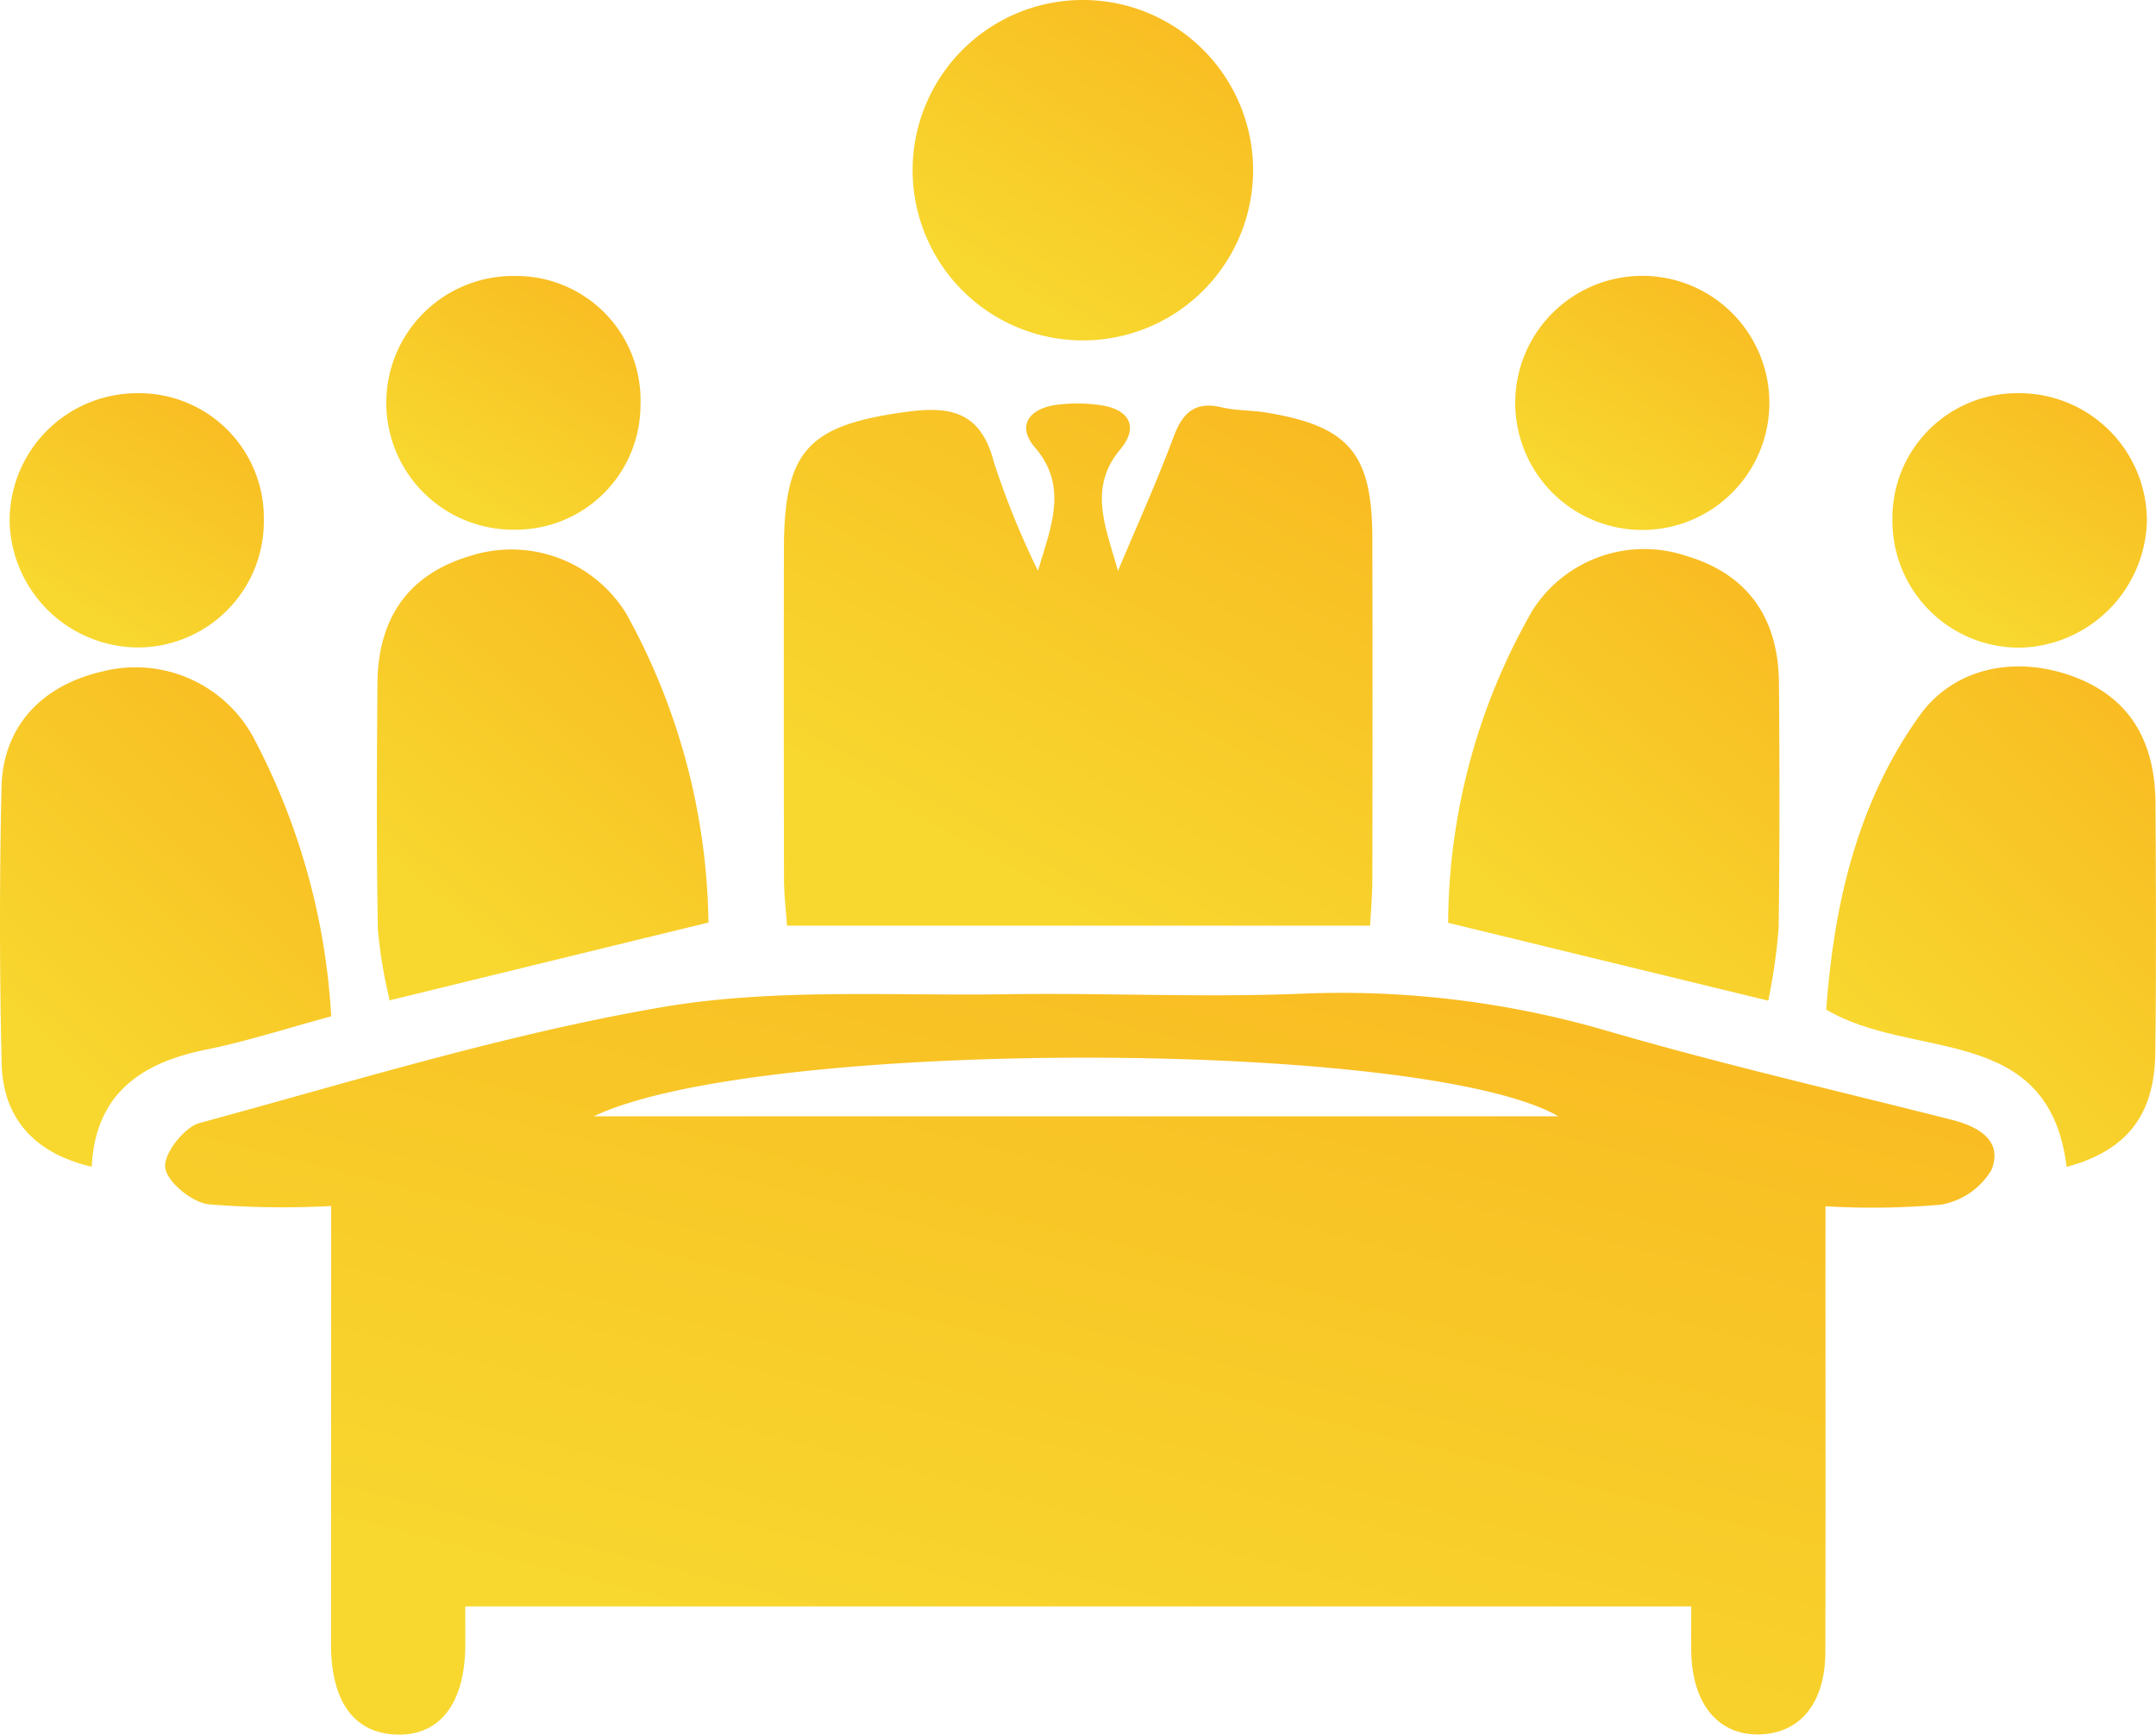 <svg xmlns="http://www.w3.org/2000/svg" width="145.5" height="117.073" viewBox="0 0 145.5 117.073">
    <defs>
        <style>
            .cls-1{fill:url(#linear-gradient)}
        </style>
        <linearGradient id="linear-gradient" x1="1.07" x2=".165" y1="-.644" y2=".815" gradientUnits="objectBoundingBox">
            <stop offset="0" stop-color="#f9a819"/>
            <stop offset="1" stop-color="#f8d82f"/>
        </linearGradient>
    </defs>
    <g id="Group_526" data-name="Group 526" transform="translate(-298.165 -198.45)">
        <path id="Path_372" d="M337.229 352.977c0 1.156.008 1.941 0 2.727-.044 3.843-1.737 6.009-4.622 5.923s-4.439-2.22-4.439-6.129q0-12.729.009-25.458v-4.086a62.219 62.219 0 0 1-8.294-.117c-1.128-.156-2.78-1.509-2.905-2.483-.118-.92 1.277-2.715 2.313-3 10.355-2.81 20.667-6.009 31.21-7.819 7.6-1.3 15.527-.752 23.31-.876 6.609-.1 13.231.235 19.83-.035a64.008 64.008 0 0 1 20.723 2.53c7.656 2.227 15.44 4.016 23.174 5.977 1.807.459 3.472 1.39 2.694 3.375a4.946 4.946 0 0 1-3.426 2.357 53.183 53.183 0 0 1-7.782.107v3.43c0 8.881.014 17.762-.008 26.642-.008 3.423-1.662 5.472-4.386 5.572-2.817.1-4.6-2.03-4.664-5.582-.016-.96 0-1.922 0-3.057zM345.9 319.9H411c-9.083-5.244-53.992-5.312-65.1 0z" class="cls-1" data-name="Path 372" transform="translate(-7.665 -46.107)"/>
        <path id="Path_373" d="M404.607 255.706c.88-2.964 2.057-5.687-.193-8.307-1.262-1.47-.413-2.6 1.352-2.877a10.764 10.764 0 0 1 2.953-.005c1.981.244 2.77 1.415 1.432 3.014-2.212 2.643-.922 5.322-.146 8.191 1.262-3.009 2.612-5.985 3.751-9.04.618-1.657 1.454-2.434 3.273-2 .951.229 1.965.184 2.938.342 5.627.913 7.194 2.751 7.206 8.5q.025 11.548 0 23.1c0 .96-.092 1.92-.15 3.037h-39.354c-.073-1.1-.2-2.127-.2-3.155q-.024-11.1-.006-22.207c0-6.734 1.629-8.423 8.309-9.321 3.04-.409 5 .062 5.87 3.429a55.747 55.747 0 0 0 2.965 7.299z" class="cls-1" data-name="Path 373" transform="translate(-36.394 -18.736)"/>
        <path id="Path_374" d="M463.134 286.262a42.728 42.728 0 0 1 5.7-21.1 8.934 8.934 0 0 1 10.382-3.659c4.061 1.209 6.208 4.1 6.243 8.582.041 5.514.057 11.029-.023 16.542a39.4 39.4 0 0 1-.7 4.889z" class="cls-1" data-name="Path 374" transform="translate(-67.239 -25.529)"/>
        <path id="Path_375" d="M320.518 298.045c-2.991.808-5.707 1.695-8.489 2.258-4.422.9-7.429 3.031-7.673 7.894-3.82-.889-6-3.23-6.081-7a407.246 407.246 0 0 1-.007-18.626c.1-4.082 2.7-6.857 6.81-7.8a9.051 9.051 0 0 1 10.121 4.326 45.69 45.69 0 0 1 5.319 18.948z" class="cls-1" data-name="Path 375" transform="translate(0 -31.003)"/>
        <path id="Path_376" d="M363.475 286.249l-21.511 5.251a32.1 32.1 0 0 1-.8-4.792c-.1-5.52-.065-11.043-.029-16.564.03-4.508 2.148-7.4 6.214-8.621a9.1 9.1 0 0 1 10.581 3.886 44.176 44.176 0 0 1 5.545 20.84z" class="cls-1" data-name="Path 376" transform="translate(-17.499 -25.537)"/>
        <path id="Path_377" d="M522.426 308.149c-1.206-9.779-10.4-7.14-16.227-10.617.505-6.9 2.015-13.853 6.294-19.833 2.376-3.319 6.584-4.072 10.429-2.629 3.629 1.361 5.478 4.186 5.5 8.552.03 5.617.062 11.235-.015 16.851-.056 4.227-1.968 6.594-5.981 7.676z" class="cls-1" data-name="Path 377" transform="translate(-84.791 -30.944)"/>
        <path id="Path_378" d="M413.516 221.425a11.488 11.488 0 0 1-.166-22.974 11.488 11.488 0 1 1 .166 22.974z" class="cls-1" data-name="Path 378" transform="translate(-42.317)"/>
        <path id="Path_379" d="M479.406 229.877a8.575 8.575 0 0 1 .105 17.149 8.575 8.575 0 1 1-.105-17.149z" class="cls-1" data-name="Path 379" transform="translate(-70.385 -12.809)"/>
        <path id="Path_380" d="M359.322 238.606a8.416 8.416 0 0 1-8.475 8.408 8.562 8.562 0 1 1 .027-17.122 8.388 8.388 0 0 1 8.448 8.714z" class="cls-1" data-name="Path 380" transform="translate(-17.934 -12.815)"/>
        <path id="Path_381" d="M316.419 251.742a8.514 8.514 0 0 1-8.54 8.666 8.712 8.712 0 0 1-8.614-8.38 8.608 8.608 0 0 1 8.481-8.777 8.419 8.419 0 0 1 8.673 8.491z" class="cls-1" data-name="Path 381" transform="translate(-.448 -18.26)"/>
        <path id="Path_382" d="M522.284 243.245a8.618 8.618 0 0 1 8.633 8.639 8.775 8.775 0 0 1-8.489 8.535 8.549 8.549 0 0 1-8.682-8.536 8.425 8.425 0 0 1 8.538-8.638z" class="cls-1" data-name="Path 382" transform="translate(-87.867 -18.258)"/>
    </g>
</svg>

